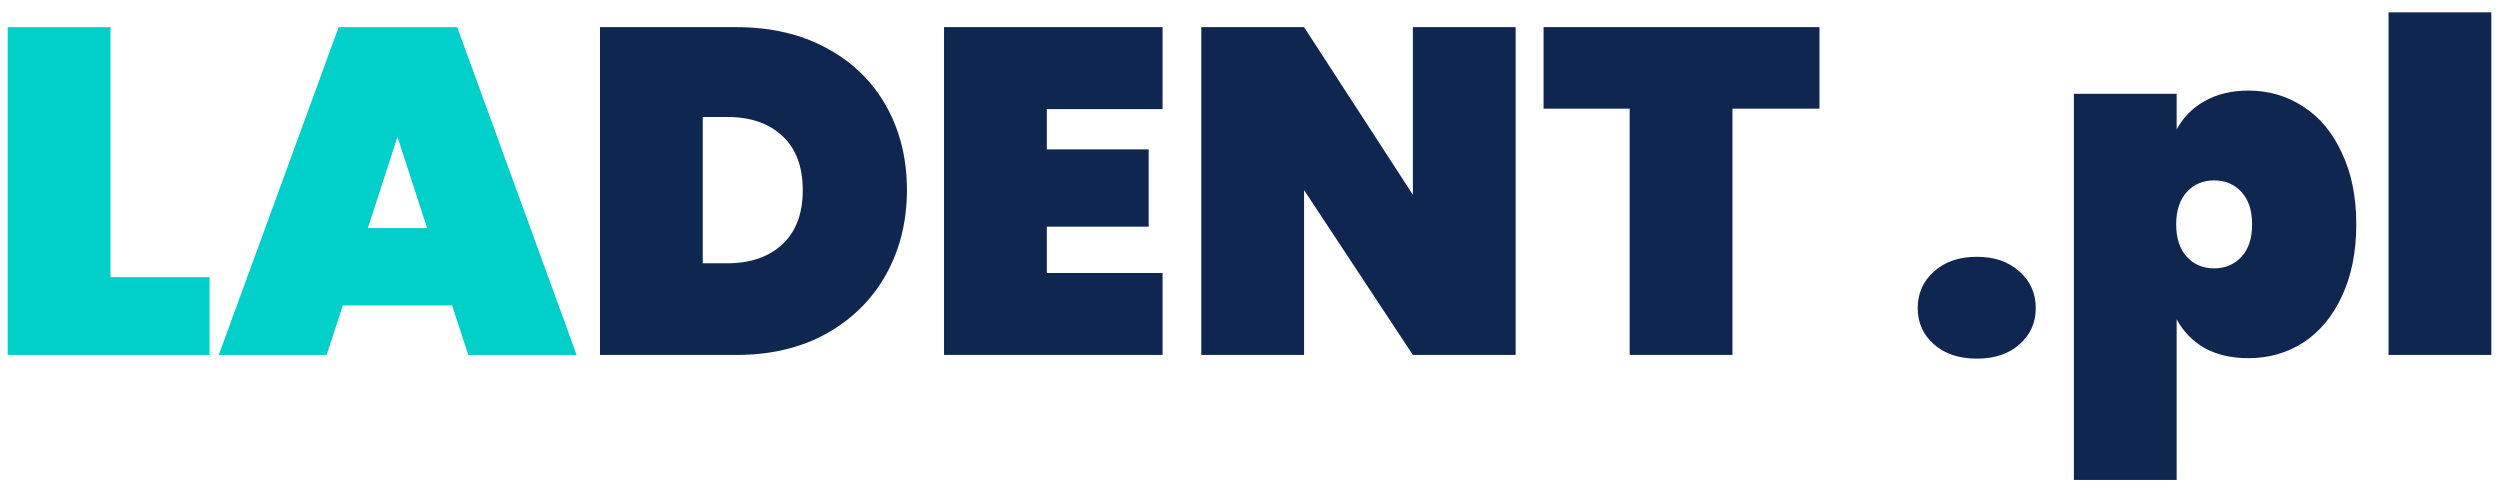 <svg width="162" height="32" viewBox="0 0 162 32" fill="none" xmlns="http://www.w3.org/2000/svg">
<path d="M7.16 17.96H13.58V23H0.5V1.76H7.16V17.96ZM29.296 19.79H22.216L21.166 23H14.176L21.946 1.76H29.626L37.366 23H30.346L29.296 19.79ZM27.676 14.78L25.756 8.87L23.836 14.78H27.676Z" fill="#01CFC9"/>
<path d="M47.729 1.76C49.949 1.76 51.889 2.21 53.549 3.11C55.229 4.01 56.519 5.26 57.419 6.86C58.319 8.46 58.769 10.28 58.769 12.32C58.769 14.34 58.319 16.16 57.419 17.78C56.519 19.4 55.229 20.68 53.549 21.62C51.889 22.54 49.949 23 47.729 23H38.879V1.76H47.729ZM47.129 17.06C48.629 17.06 49.819 16.65 50.699 15.83C51.579 15.01 52.019 13.84 52.019 12.32C52.019 10.8 51.579 9.63 50.699 8.81C49.819 7.99 48.629 7.58 47.129 7.58H45.539V17.06H47.129ZM67.834 7.07V9.68H74.434V14.69H67.834V17.69H75.334V23H61.174V1.76H75.334V7.07H67.834ZM98.214 23H91.554L84.504 12.32V23H77.844V1.76H84.504L91.554 12.62V1.76H98.214V23ZM117.903 1.76V7.04H112.263V23H105.603V7.04H100.023V1.76H117.903ZM128.107 23.24C126.947 23.24 126.017 22.93 125.317 22.31C124.617 21.69 124.267 20.91 124.267 19.97C124.267 19.01 124.617 18.22 125.317 17.6C126.017 16.96 126.947 16.64 128.107 16.64C129.247 16.64 130.167 16.96 130.867 17.6C131.567 18.22 131.917 19.01 131.917 19.97C131.917 20.91 131.567 21.69 130.867 22.31C130.167 22.93 129.247 23.24 128.107 23.24ZM141.047 8.39C141.467 7.61 142.067 7 142.847 6.56C143.647 6.1 144.597 5.87 145.697 5.87C147.017 5.87 148.207 6.22 149.267 6.92C150.327 7.6 151.157 8.6 151.757 9.92C152.377 11.22 152.687 12.76 152.687 14.54C152.687 16.32 152.377 17.87 151.757 19.19C151.157 20.49 150.327 21.49 149.267 22.19C148.207 22.87 147.017 23.21 145.697 23.21C144.597 23.21 143.647 22.99 142.847 22.55C142.067 22.09 141.467 21.47 141.047 20.69V31.1H134.387V6.08H141.047V8.39ZM145.937 14.54C145.937 13.64 145.707 12.94 145.247 12.44C144.787 11.94 144.197 11.69 143.477 11.69C142.757 11.69 142.167 11.94 141.707 12.44C141.247 12.94 141.017 13.64 141.017 14.54C141.017 15.44 141.247 16.14 141.707 16.64C142.167 17.14 142.757 17.39 143.477 17.39C144.197 17.39 144.787 17.14 145.247 16.64C145.707 16.14 145.937 15.44 145.937 14.54ZM161.437 0.8V23H154.777V0.8H161.437Z" fill="#0F2650"/>
</svg>
